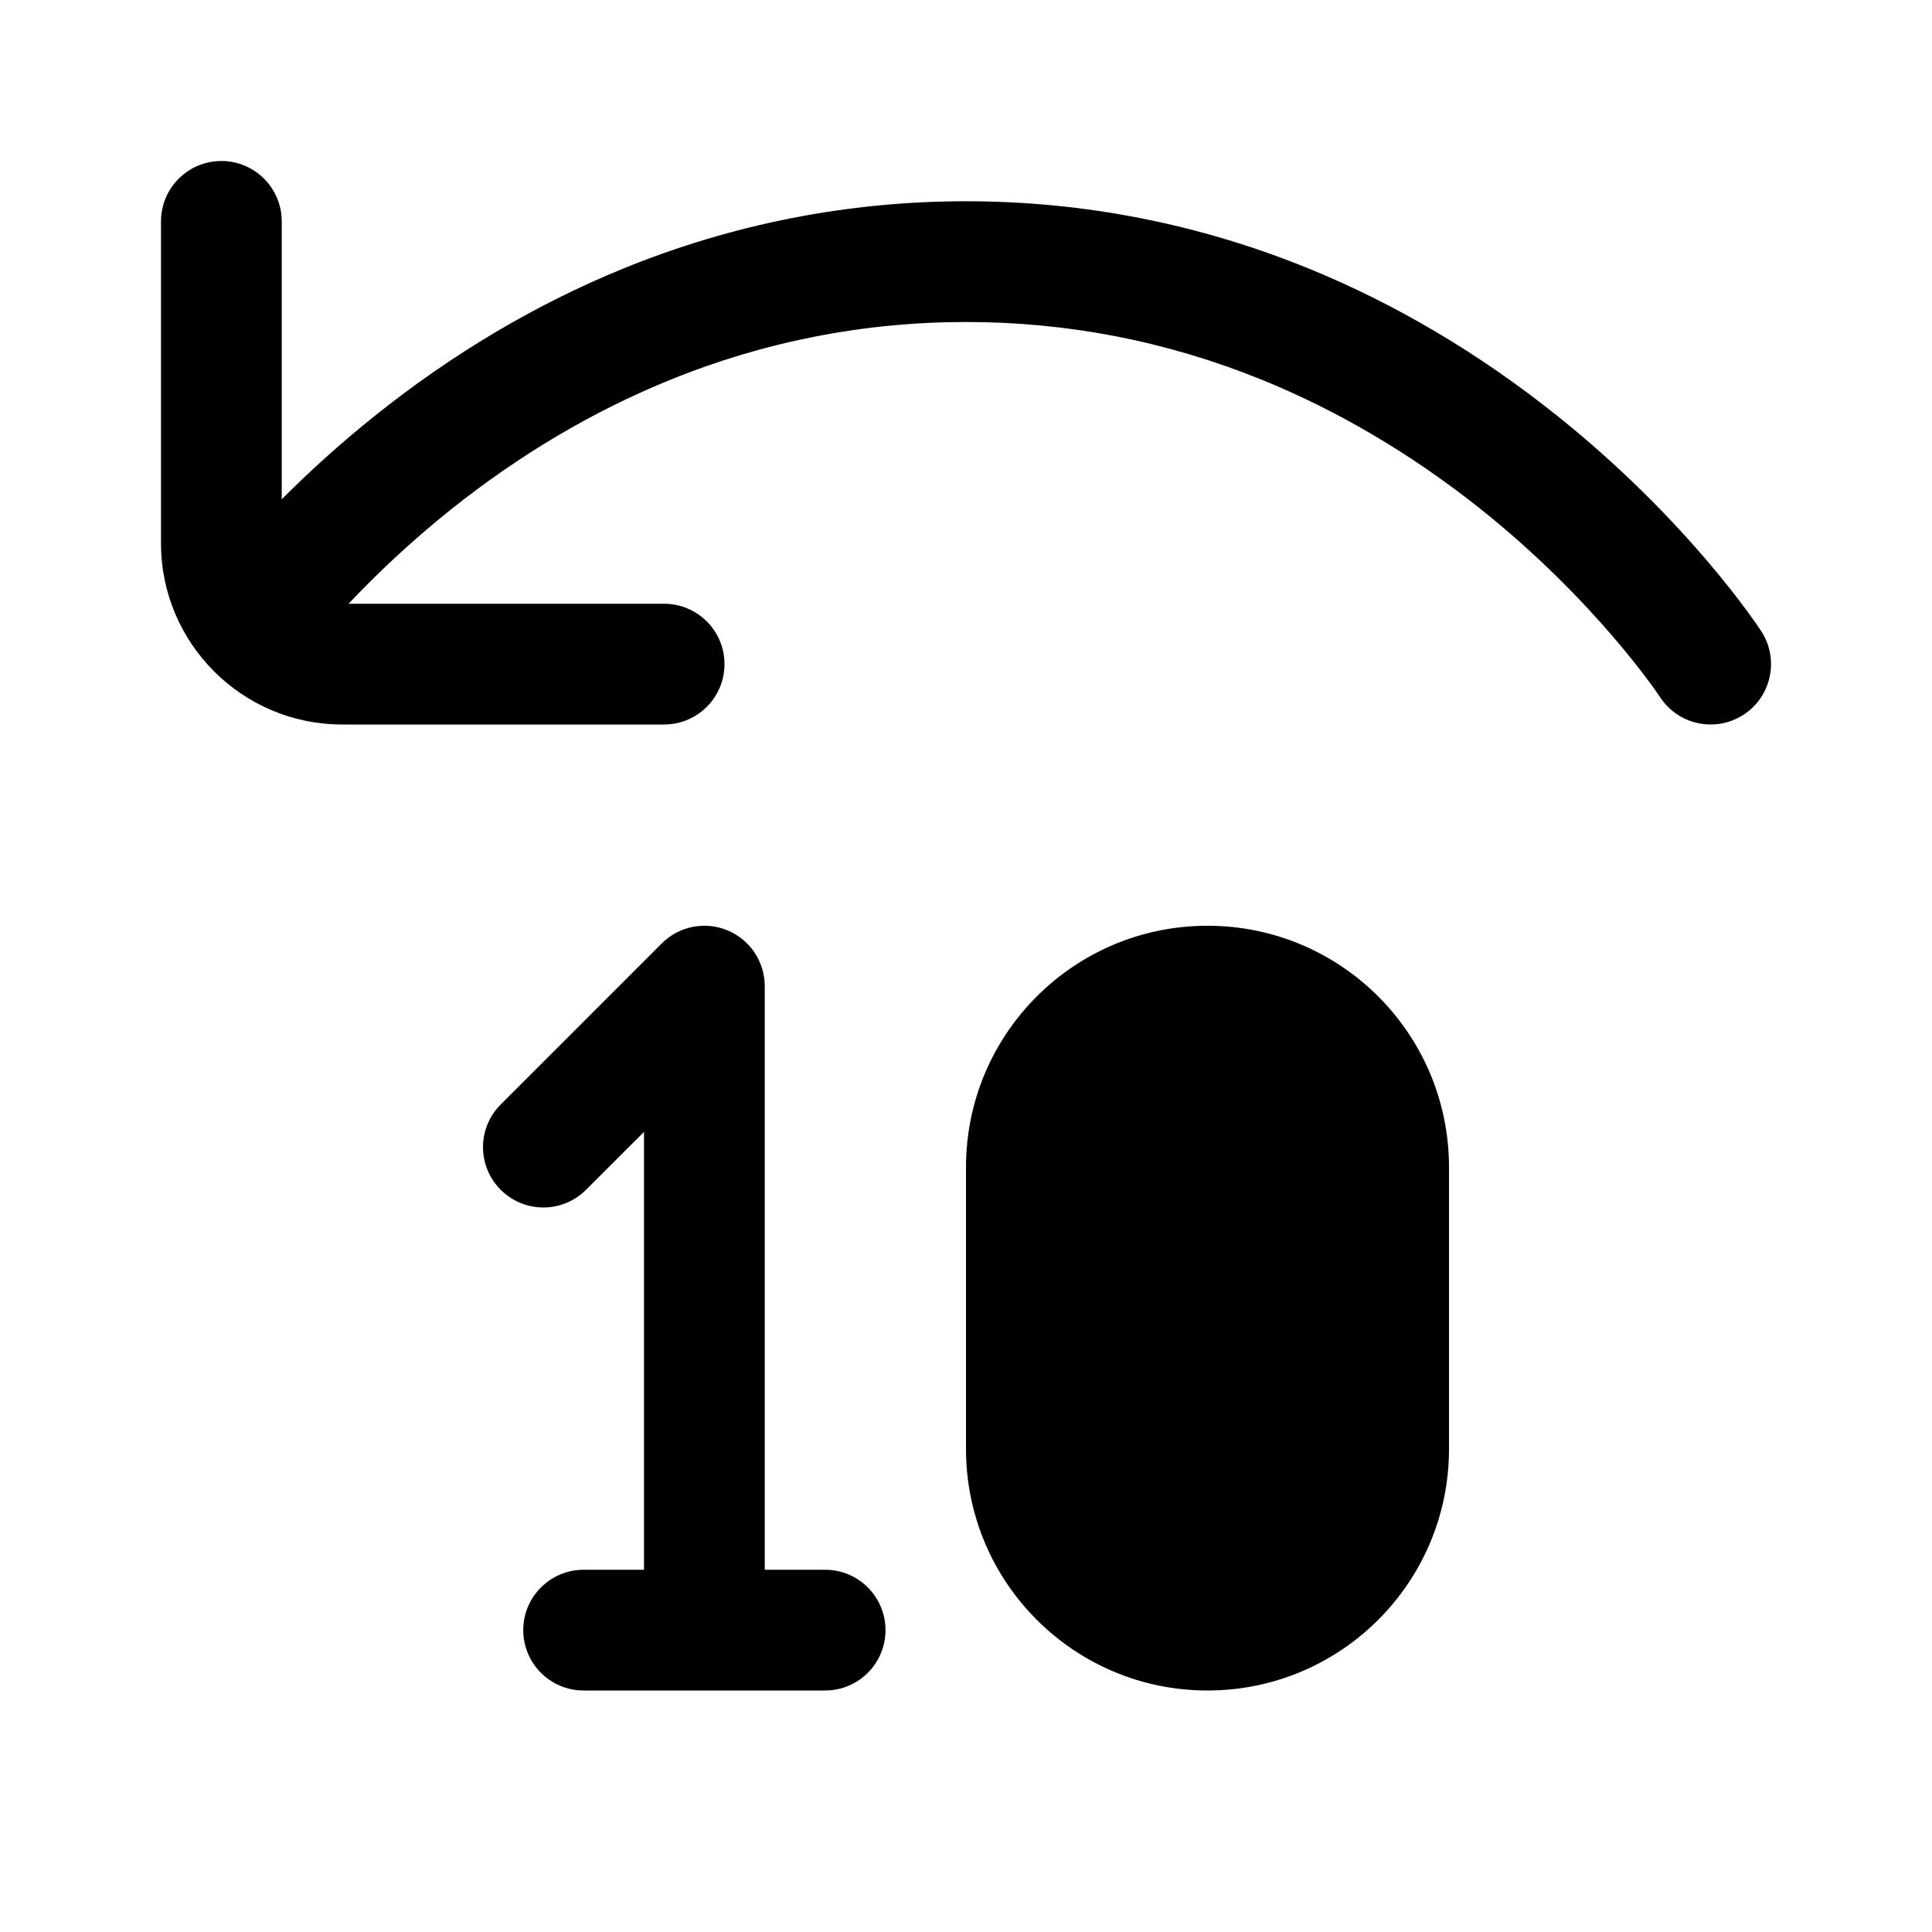 <?xml version="1.0" encoding="UTF-8"?>
<svg xmlns:svg="http://www.w3.org/2000/svg" viewBox="0 0 24 24" fill="none">
<svg:path d="M19.344 5.165C20.982 6.475 21.843 7.786 21.879 7.841C22.105 8.188 22.006 8.653 21.659 8.879C21.532 8.96 21.391 9 21.251 9C21.006 9 20.765 8.88 20.621 8.659C20.614 8.648 19.831 7.465 18.367 6.303C17.518 5.631 16.609 5.096 15.664 4.713C14.493 4.24 13.271 4 12 4C10.729 4 9.487 4.244 8.307 4.726C7.358 5.113 6.445 5.655 5.594 6.335C5.087 6.741 4.665 7.145 4.33 7.5H8.25C8.664 7.5 9 7.836 9 8.25C9 8.664 8.664 9 8.25 9H4.25C3.009 9 2 7.991 2 6.75V2.75C2 2.336 2.336 2 2.75 2C3.164 2 3.5 2.336 3.5 2.75V6.202C3.828 5.873 4.214 5.519 4.657 5.165C5.62 4.394 6.657 3.779 7.74 3.337C9.101 2.782 10.534 2.5 12 2.5C13.466 2.5 14.9 2.782 16.26 3.337C17.343 3.779 18.38 4.394 19.344 5.165ZM9.037 11.557C9.317 11.673 9.5 11.947 9.5 12.25V19.5H10.25C10.664 19.5 11 19.836 11 20.25C11 20.664 10.664 21 10.25 21H7.25C6.836 21 6.5 20.664 6.5 20.25C6.5 19.836 6.836 19.5 7.25 19.5H8V14.061L7.28 14.78C6.987 15.073 6.513 15.073 6.22 14.78C5.927 14.488 5.927 14.013 6.22 13.72L8.22 11.72C8.434 11.505 8.757 11.441 9.037 11.557ZM16.5 18V14.5C16.5 13.672 15.828 13 15 13C14.172 13 13.5 13.672 13.5 14.5V18C13.5 18.828 14.172 19.5 15 19.5C15.828 19.5 16.5 18.828 16.5 18ZM15 11.5C13.343 11.5 12 12.843 12 14.5V18C12 19.657 13.343 21 15 21C16.657 21 18 19.657 18 18V14.5C18 12.843 16.657 11.5 15 11.5Z" fill="currentColor" fillRule="evenodd" clipRule="evenodd" />
</svg>
